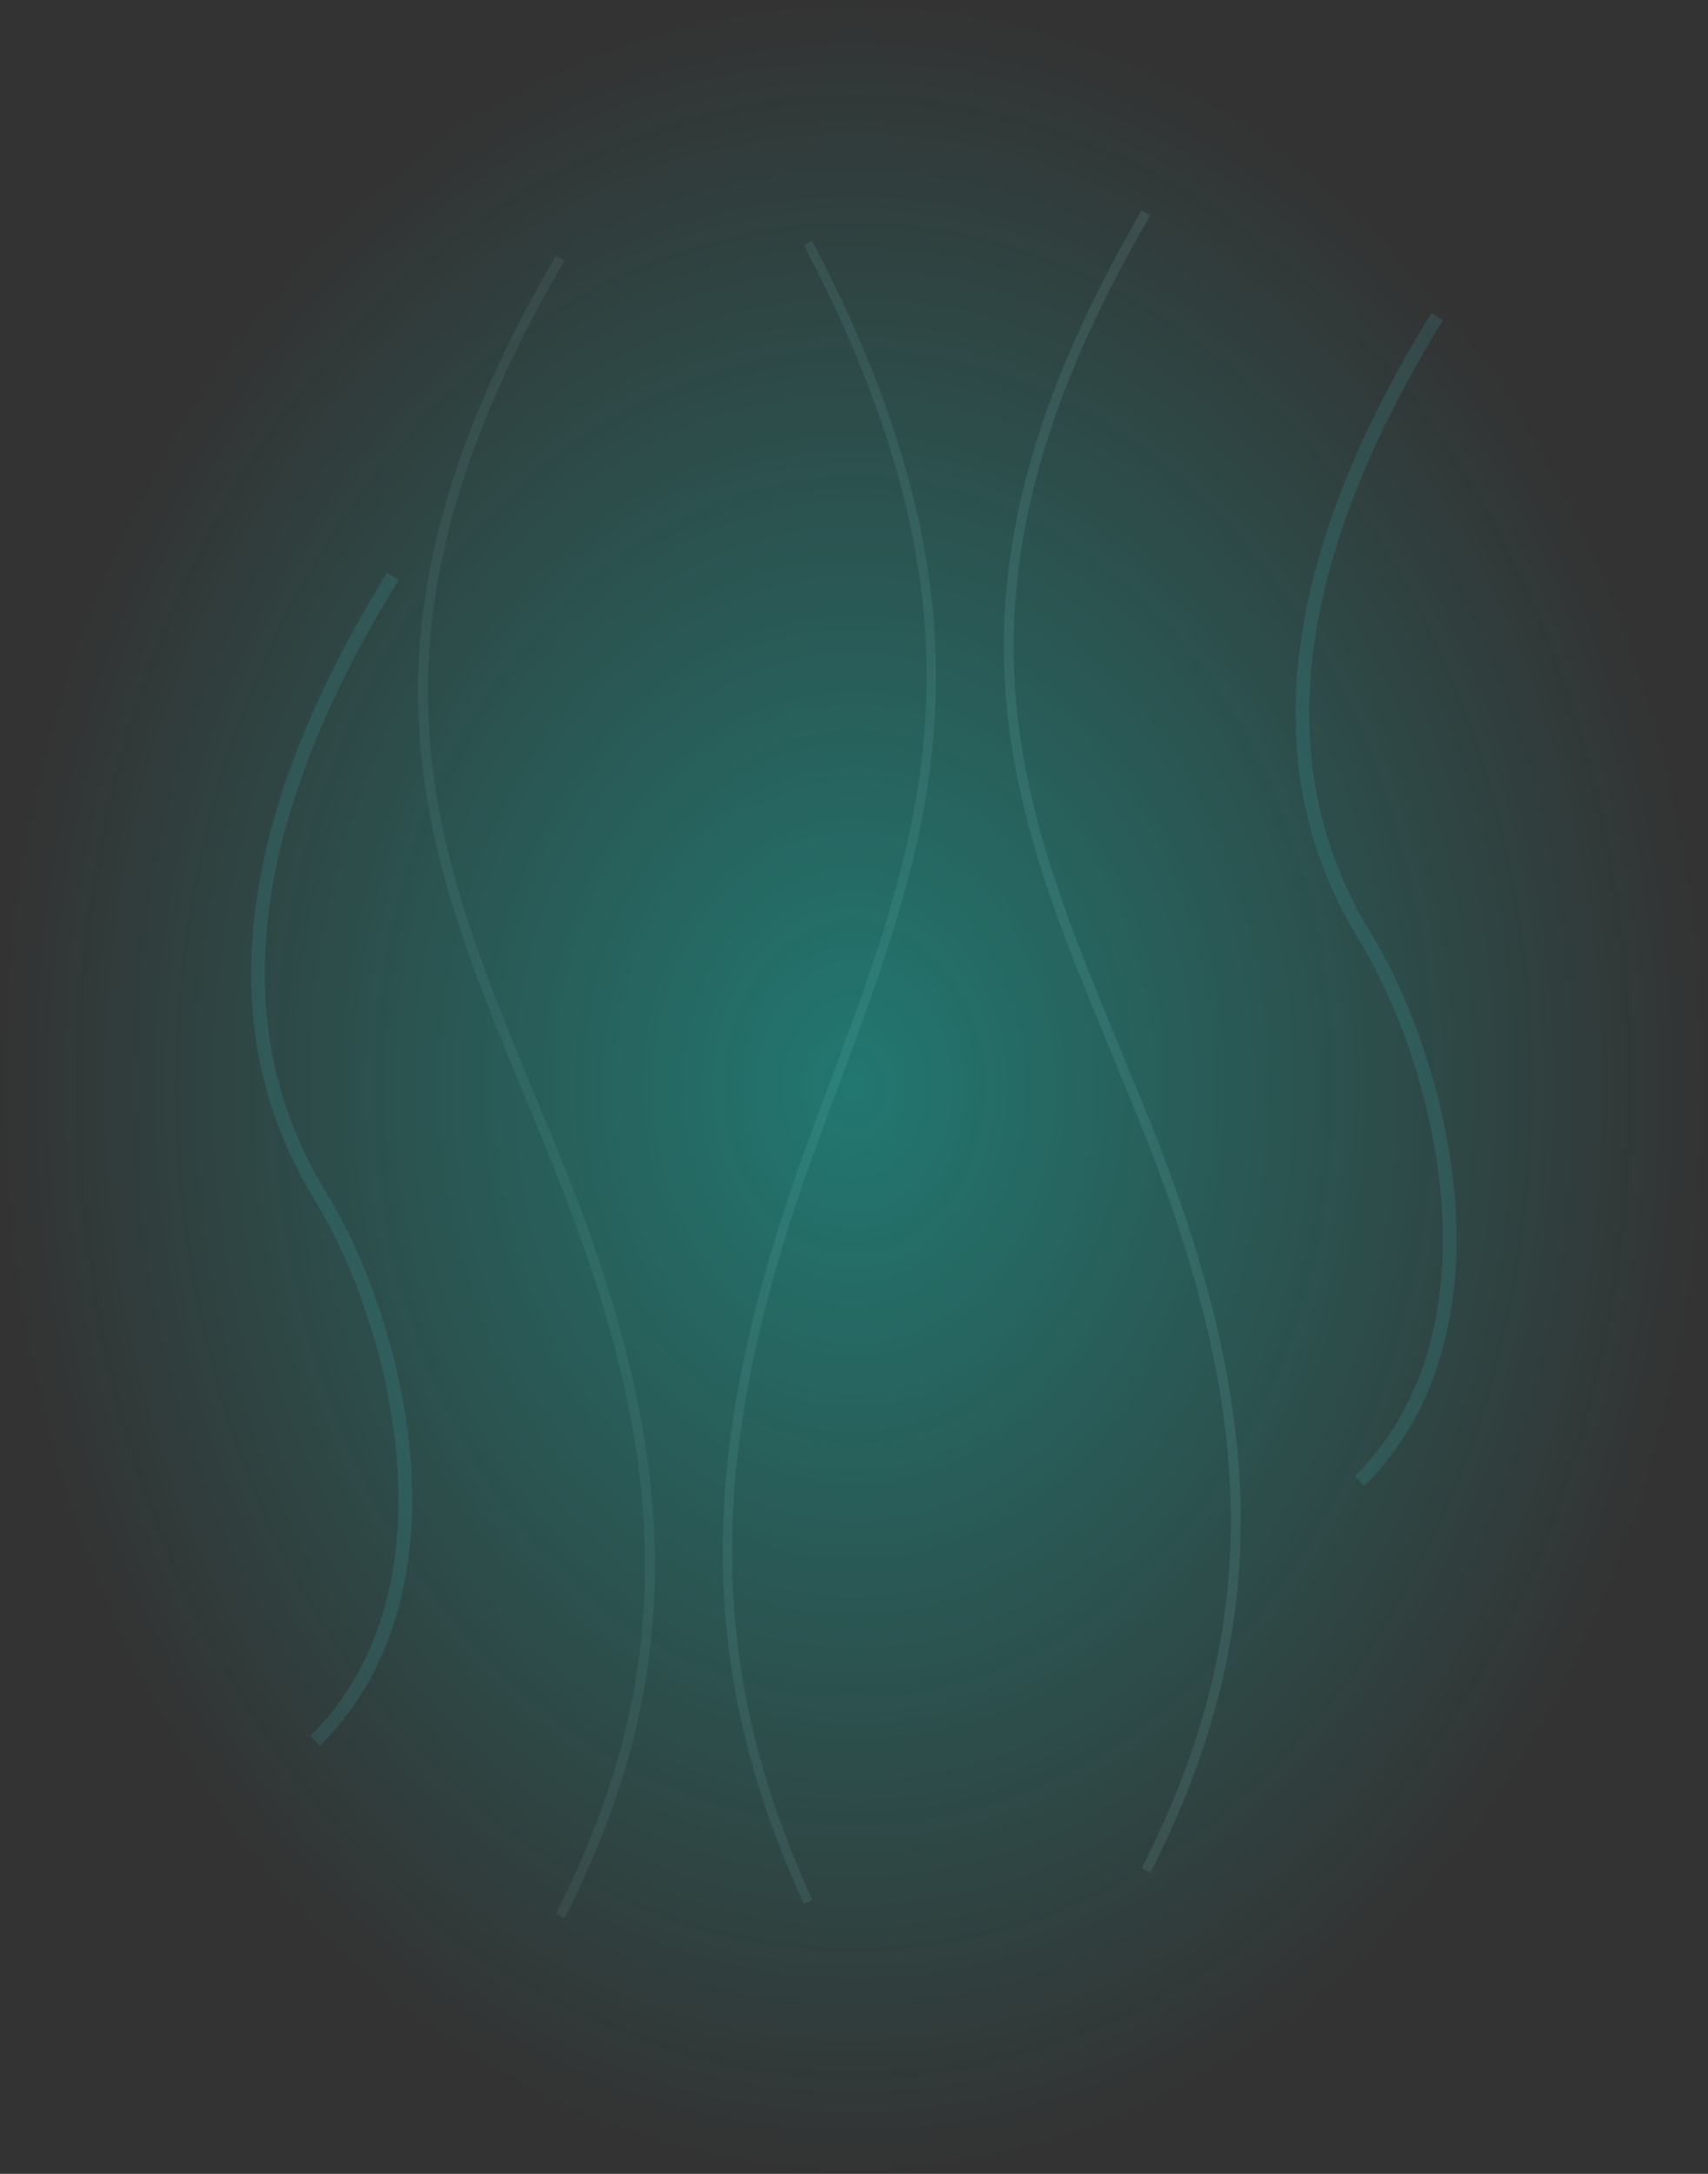 <?xml version="1.0" encoding="UTF-8" standalone="no"?>
<!-- Created with Inkscape (http://www.inkscape.org/) -->

<svg
   width="110mm"
   height="140mm"
   viewBox="0 0 110 140"
   version="1.1"
   id="svg1"
   inkscape:version="1.3.2 (091e20ef0f, 2023-11-25, custom)"
   sodipodi:docname="waterParticle.svg"
   inkscape:export-filename="waterParticle.png"
   inkscape:export-xdpi="96"
   inkscape:export-ydpi="96"
   xmlns:inkscape="http://www.inkscape.org/namespaces/inkscape"
   xmlns:sodipodi="http://sodipodi.sourceforge.net/DTD/sodipodi-0.dtd"
   xmlns:xlink="http://www.w3.org/1999/xlink"
   xmlns="http://www.w3.org/2000/svg"
   xmlns:svg="http://www.w3.org/2000/svg">
  <rect x="0" y="0" width="110" height="140" fill="#333333" stroke="none"/>
  <sodipodi:namedview
     id="namedview1"
     pagecolor="#505050"
     bordercolor="#eeeeee"
     borderopacity="1"
     inkscape:showpageshadow="0"
     inkscape:pageopacity="0"
     inkscape:pagecheckerboard="0"
     inkscape:deskcolor="#505050"
     inkscape:document-units="mm"
     showgrid="true"
     inkscape:zoom="1.5108866"
     inkscape:cx="385.53521"
     inkscape:cy="270.04011"
     inkscape:window-width="3440"
     inkscape:window-height="1360"
     inkscape:window-x="0"
     inkscape:window-y="0"
     inkscape:window-maximized="1"
     inkscape:current-layer="layer1">
    <inkscape:grid
       id="grid1"
       units="mm"
       originx="-11.193"
       originy="-7.574"
       spacingx="1"
       spacingy="1"
       empcolor="#0099e5"
       empopacity="0.302"
       color="#0099e5"
       opacity="0.149"
       empspacing="5"
       dotted="false"
       gridanglex="30"
       gridanglez="30"
       visible="true" />
  </sodipodi:namedview>
  <defs
     id="defs1">
    <linearGradient
       id="linearGradient3"
       inkscape:collect="always">
      <stop
         style="stop-color:#00ffea;stop-opacity:0.336;"
         offset="0"
         id="stop3" />
      <stop
         style="stop-color:#00ffea;stop-opacity:0;"
         offset="1"
         id="stop4" />
    </linearGradient>
    <radialGradient
       inkscape:collect="always"
       xlink:href="#linearGradient3"
       id="radialGradient4"
       cx="68.162"
       cy="75.473"
       fx="68.162"
       fy="75.473"
       r="55"
       gradientTransform="matrix(1,0,0,1.273,-1.969,-18.483)"
       gradientUnits="userSpaceOnUse" />
  </defs>
  <g
     inkscape:label="Layer 1"
     inkscape:groupmode="layer"
     id="layer1"
     transform="translate(-11.193,-7.574)">
    <ellipse
       style="fill:url(#radialGradient4);stroke:none;stroke-width:0.88;stroke-dasharray:none;stroke-opacity:1"
       id="path3"
       cx="66.193"
       cy="77.574"
       rx="55"
       ry="70" />
    <path
       style="fill:none;fill-opacity:1;stroke:#aafeff;stroke-width:0.632;stroke-opacity:0.092"
       d="m 85,21.281 c -15.608,26.69 -7.249,40.619 0,58.719 7.249,18.1 8.16,32.028 0,48.043"
       id="path1-5-2" />
    <path
       style="fill:none;fill-opacity:1;stroke:#aafeff;stroke-width:0.599;stroke-opacity:0.079"
       d="m 63.232,23.226 c 14.019,26.706 6.511,40.643 0,58.753 -6.511,18.111 -7.329,32.047 0,48.071"
       id="path1" />
    <path
       style="fill:none;fill-opacity:1;stroke:#aafeff;stroke-width:0.632;stroke-opacity:0.065"
       d="m 47.272,24.201 c -15.608,26.69 -7.249,40.619 0,58.719 7.249,18.1 8.16,32.028 0,48.043"
       id="path1-5" />
    <path
       style="fill:none;fill-opacity:1;stroke:#47d1d3;stroke-width:0.88;stroke-opacity:0.128"
       d="m 36.496,44.689 c -12.338,20 -9.252,32.458 -4.626,39.991 4.626,7.533 9.626,25.01 -0.374,35.01 M 103.758,27.955 c -12.338,20 -9.252,32.458 -4.626,39.991 4.626,7.533 9.626,25.009 -0.374,35.01"
       id="path2"
       sodipodi:nodetypes="csc" />
  </g>
</svg>
